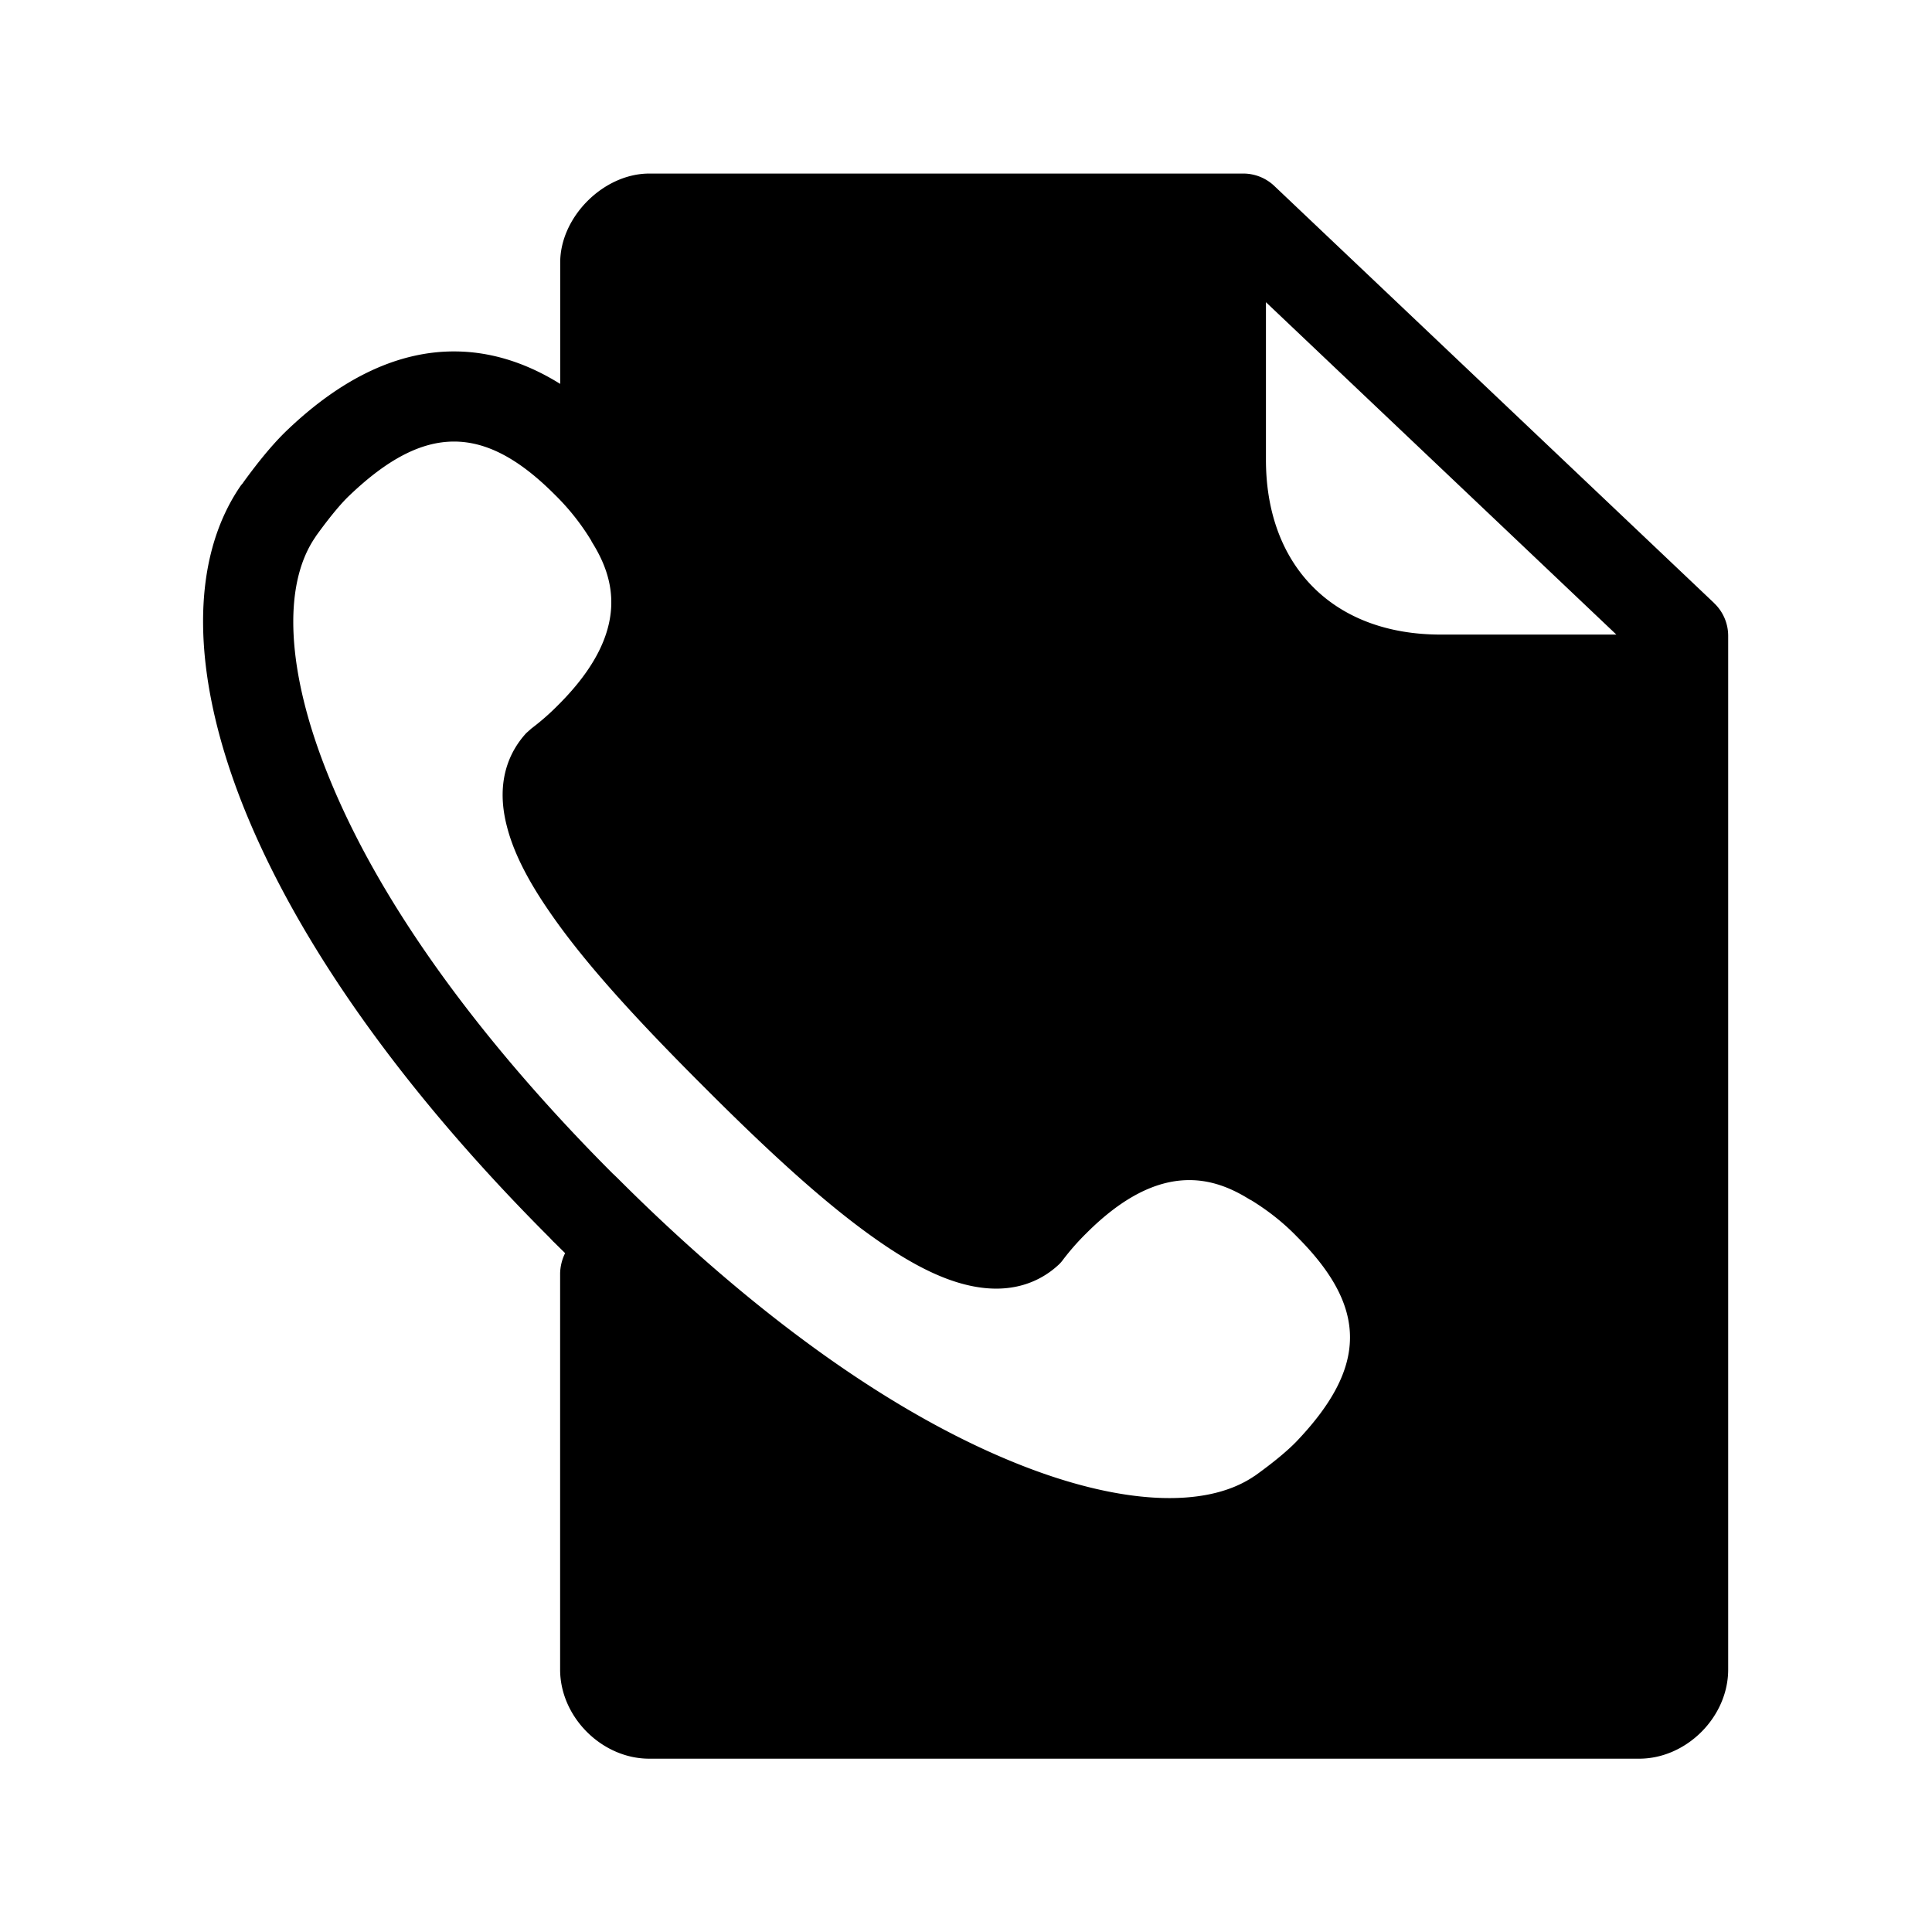 <svg xmlns="http://www.w3.org/2000/svg" width="24" height="24" fill="none"><path fill="#000" d="M21.293 7.491 15.83 2.31a.56.56 0 0 0-.383-.154H8.066c-.569 0-1.107.538-1.107 1.106v1.507c-.417-.26-.846-.395-1.277-.403-.712-.014-1.423.317-2.115.978-.234.223-.456.527-.54.642l-.009.013-.008.011L3 6.021l-.008.01c-.636.922-.625 2.337.03 3.984.676 1.695 1.99 3.543 3.796 5.35l.006.006.053.056.006.005.068.067.069.068a.6.6 0 0 0-.062.252v4.921c0 .589.518 1.107 1.107 1.107h12.297c.588 0 1.106-.518 1.106-1.107V7.897a.56.56 0 0 0-.176-.406m-1.213.392h-2.182c-.653 0-1.2-.204-1.583-.588-.384-.384-.588-.933-.588-1.583V3.754zM3.912 6.68l.016-.025c.202-.28.337-.429.415-.502.93-.888 1.67-.89 2.549-.008q.261.256.451.568l.008.017c.267.426.513 1.101-.417 2.028a3 3 0 0 1-.333.292l-.065.058c-.19.208-.389.577-.24 1.154.078.311.249.656.523 1.054.392.574.978 1.238 1.897 2.157l.064.064c.919.919 1.583 1.501 2.157 1.896.398.275.742.446 1.053.524.577.146.947-.05 1.154-.24a.4.4 0 0 0 .059-.065q.135-.178.294-.334c.927-.927 1.602-.683 2.028-.417l.017.008c.207.127.4.278.568.452.883.882.88 1.619-.008 2.549-.073.075-.218.21-.501.414l-.026.017c-.602.406-1.666.35-2.927-.154-1.96-.782-3.784-2.359-4.969-3.544l-.04-.039-.03-.028c-1.185-1.187-2.762-3.011-3.543-4.972-.504-1.26-.56-2.325-.154-2.924"/></svg>